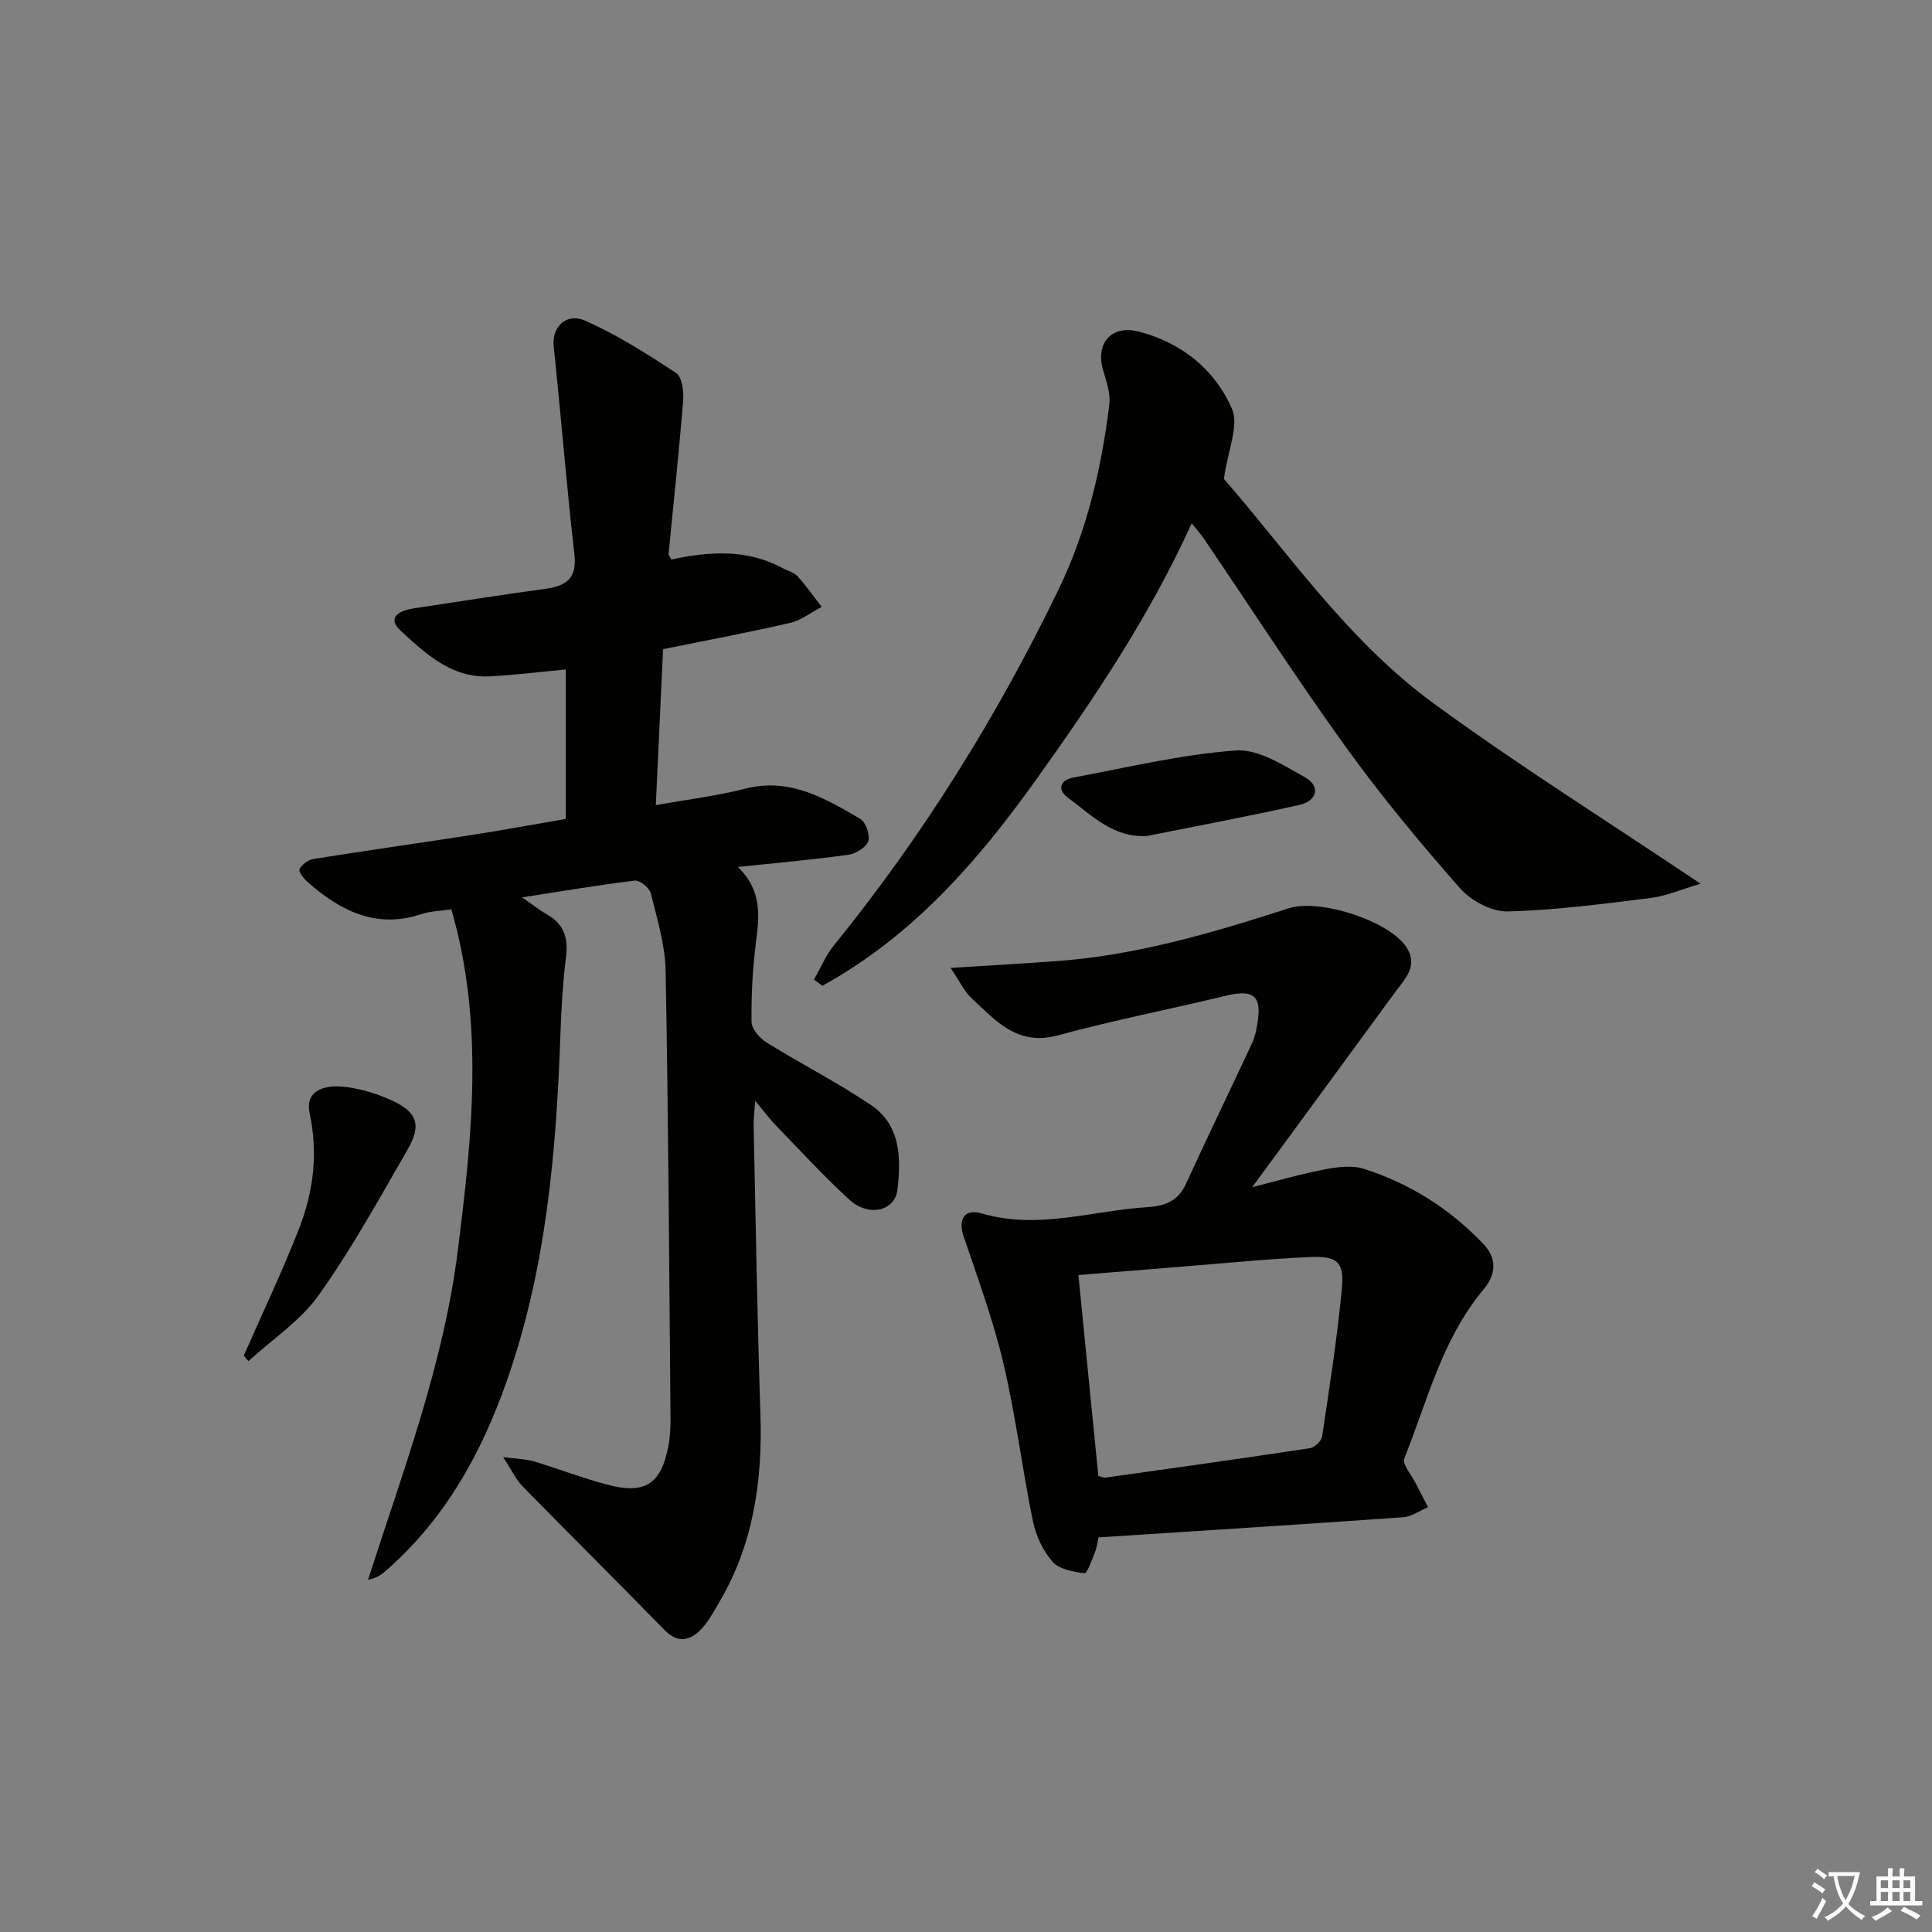 <svg enable-background="new 0 0 400 400" viewBox="0 0 400 400" xmlns="http://www.w3.org/2000/svg"><rect x="0" y="0" width="400" height="400" fill="#808080" stroke="none"/><path d="m377.9 391.2c-.2.3-.4.5-.6.8-.7-.6-1.4-1-2.2-1.5.2-.3.4-.5.5-.8.6.4 1.4.8 2.3 1.5zm-1.8 6.1c-.2-.2-.5-.4-.9-.6.4-.6.8-1.2 1.2-1.9s.7-1.3.9-1.9c.3.3.5.5.8.7-.7 1.3-1.4 2.6-2 3.7zm2.2-9c-.3.3-.5.5-.6.8-.6-.6-1.3-1.1-2-1.5.3-.3.5-.5.6-.7.6.5 1.3.9 2 1.4zm.3.2v-.9h2 4.5c-.3 1.3-.6 2.5-1 3.6s-.9 2.1-1.4 3c.4.5 1 1 1.6 1.4s1.2.8 1.9 1.1c-.3.2-.5.4-.8.8-.4-.3-1-.7-1.6-1.2s-1.2-1.1-1.6-1.6c-.5.6-1.1 1.1-1.7 1.6s-1.4.9-2.1 1.4c-.1-.3-.3-.5-.7-.8.6-.2 1.2-.5 1.9-1s1.4-1.1 2-1.8c-.5-.8-.9-1.6-1.2-2.5s-.6-2-.8-3.2c-.4.1-.7.1-1 .1zm2.5 2.7c.3 1 .7 1.7 1 2.2.3-.5.6-1.1 1-2s.6-1.9.9-3h-3.2-.4c.1.9.3 1.8.7 2.8z" fill="#fbfcfa"/><path d="m396.5 388.5v1.5 3.6h1.5v.9c-.4 0-1 0-1.7 0h-7.9c-.5 0-.9 0-1.2 0v-.9h1.3v-3.5c0-.7 0-1.2 0-1.6h2.4c0-.8 0-1.4 0-1.7h1c0 .3-.1.8-.1 1.7h1.5c0-.8 0-1.4 0-1.7h1c0 .3-.1.9-.1 1.7zm-8.2 9.2c-.2-.3-.5-.5-.8-.8.8-.3 1.4-.6 1.9-.9s1-.7 1.4-1.1c.3.3.6.5.9.8-1.6 1-2.8 1.6-3.4 2zm2.6-6.8v-1.6h-1.5v1.6zm0 2.7v-1.9h-1.5v1.9zm2.4-2.7v-1.6h-1.5v1.6zm0 2.7v-1.9h-1.5v1.9zm.2 2 .7-.8c.4.2.9.5 1.6.8s1.3.7 1.8 1c-.3.3-.5.6-.8.8-.4-.3-1.5-1-3.3-1.8zm2-4.7v-1.6h-1.4v1.6zm0 2.7v-1.9h-1.4v1.9z" fill="#fbfcfa"/><g fill="#010100"><path d="m108.07 185.79c2.5 1.72 3.79 2.75 5.21 3.56 3.55 2 4.4 4.94 3.9 8.86-.66 5.26-.96 10.57-1.15 15.88-.86 24.3-2.91 48.38-11.02 71.59-5.36 15.34-13.02 29.1-25.48 39.84-.83.71-1.82 1.24-3.33 1.56 7.22-22.51 15.63-44.58 18.58-68.12s5.52-47.06-1.34-70.7c-2.62.39-4.46.41-6.12.97-9.41 3.17-16.82-.64-23.62-6.6-.8-.7-1.94-2.18-1.69-2.67.49-.96 1.78-1.94 2.86-2.11 10.81-1.73 21.66-3.25 32.48-4.93 6.37-.99 12.71-2.15 19.79-3.36 0-10.36 0-20.61 0-30.95-4.92.46-10.27 1.12-15.64 1.42-7.93.45-13.37-4.67-18.55-9.45-3.02-2.79-.12-4.19 2.69-4.62 9.03-1.37 18.05-2.79 27.1-4.02 4.37-.59 6.78-2.03 6.18-7.22-1.65-14.32-2.76-28.71-4.29-43.05-.41-3.83 2.51-7.04 6.53-5.27 6.59 2.91 12.77 6.84 18.81 10.82 1.24.82 1.62 3.8 1.47 5.71-.85 10.6-2 21.17-3.01 31.75-.03.27.27.56.58 1.16 7.78-1.67 15.63-2.24 23.07 1.81 1.02.56 2.31.86 3.05 1.67 1.8 1.99 3.35 4.21 4.99 6.33-2.18 1.14-4.25 2.79-6.57 3.32-8.56 1.98-17.2 3.59-26.27 5.44-.49 10.61-.99 21.18-1.5 32.29 6.59-1.19 12.64-1.91 18.49-3.41 9.22-2.36 16.53 1.97 23.84 6.25 1.15.67 2.08 3.36 1.66 4.61-.44 1.29-2.58 2.61-4.13 2.82-7.33 1.02-14.72 1.67-22.87 2.53 5 4.8 4.47 10.11 3.74 15.66-.71 5.43-.97 10.94-.91 16.41.02 1.45 1.66 3.36 3.07 4.24 7.15 4.44 14.68 8.28 21.65 12.97 6.2 4.18 6.27 11.08 5.47 17.61-.54 4.39-6 5.59-9.89 2.03-5.27-4.82-10.12-10.1-15.1-15.24-1.37-1.41-2.55-3-4.43-5.25-.16 2.26-.37 3.65-.34 5.03.43 19.97.76 39.94 1.41 59.91.44 13.74-1.45 26.87-8.55 38.89-1.18 2-2.3 4.13-3.91 5.74-2.24 2.25-4.73 2.7-7.36.01-9.77-10-19.69-19.84-29.47-29.83-1.31-1.34-2.13-3.17-3.98-6 3.03.4 4.75.4 6.33.87 5.08 1.53 10.05 3.46 15.17 4.82 7.85 2.1 11.22-.1 12.71-7.98.37-1.95.46-3.97.44-5.96-.27-30.81-.44-61.62-1.01-92.42-.1-5.38-1.76-10.77-3.07-16.07-.28-1.13-2.29-2.74-3.33-2.62-7.37.89-14.68 2.14-23.34 3.47z"/><path d="m196.81 200.4c8.38-.54 15.28-.92 22.18-1.43 16.52-1.23 32.27-5.9 47.91-10.94 6.31-2.03 21.19 2.69 24.49 8.41 2.13 3.68-.54 6.26-2.48 8.9-9.89 13.52-19.81 27.03-29.65 40.45 4.72-1.18 9.8-2.67 14.98-3.67 2.67-.52 5.74-.91 8.23-.1 9.47 3.05 17.74 8.27 24.63 15.51 2.86 3 2.68 6.3.06 9.42-8.56 10.21-11.62 23.02-16.41 34.99-.49 1.22 1.5 3.44 2.37 5.18.83 1.65 1.69 3.29 2.54 4.93-1.73.72-3.41 1.95-5.18 2.08-20.87 1.48-41.76 2.79-63.03 4.17-.22.92-.35 2.04-.75 3.04-.63 1.57-1.6 4.43-2.17 4.37-2.31-.25-5.22-.79-6.61-2.37-1.99-2.26-3.44-5.39-4.06-8.36-2.23-10.87-3.57-21.95-6.12-32.74-2.11-8.95-5.33-17.65-8.27-26.39-1.1-3.26.14-5.69 3.72-4.64 11.76 3.46 23.03-.59 34.51-1.3 3.56-.22 6.25-1.31 7.87-4.86 4.47-9.79 9.18-19.46 13.72-29.21.55-1.18.79-2.53 1.02-3.83 1.02-5.8-.73-7.25-6.47-5.86-11.59 2.8-23.32 5.08-34.82 8.21-8.48 2.31-12.97-3.16-18.01-7.84-1.45-1.39-2.34-3.38-4.2-6.12zm30.59 105.19c.59.14 1.07.39 1.51.33 14.11-1.98 28.22-3.95 42.3-6.09.97-.15 2.38-1.48 2.52-2.43 1.52-10.16 3.12-20.32 4.08-30.54.53-5.61-.9-6.86-6.64-6.6-8.78.39-17.55 1.28-26.31 1.97-7.08.56-14.17 1.14-21.59 1.75 1.38 13.94 2.76 27.74 4.13 41.61z"/><path d="m253.4 99.16c13.02 14.87 25.48 33.35 43.37 46.44 17.58 12.86 36.09 24.46 55.31 37.36-3.86 1.14-6.98 2.53-10.23 2.94-9.89 1.23-19.81 2.56-29.75 2.8-3.3.08-7.57-2.24-9.84-4.82-8.22-9.34-16.22-18.96-23.5-29.05-10.21-14.16-19.69-28.85-29.5-43.3-.64-.94-1.41-1.79-2.53-3.18-8.78 19.32-20.3 36.41-32.34 53.25-12.17 17.03-25.67 32.34-44.12 42.49-.58-.43-1.17-.85-1.75-1.28 1.37-2.38 2.45-5.01 4.16-7.12 18.42-22.71 33.77-47.36 46.49-73.65 5.84-12.08 8.87-25.02 10.5-38.27.29-2.32-.64-4.86-1.31-7.22-1.58-5.54 1.8-9.35 7.44-7.89 8.88 2.3 15.74 7.87 19.28 16.01 1.47 3.42-.86 8.5-1.68 14.49z"/><path d="m50.48 280.65c3.85-8.77 7.98-17.42 11.46-26.33 2.98-7.66 3.95-15.67 2.15-23.91-.88-4.05 2.22-6.16 8.01-5.3 2.92.43 5.85 1.32 8.55 2.51 5.74 2.53 6.76 5.15 3.66 10.53-5.86 10.16-11.55 20.48-18.33 30.01-3.78 5.31-9.63 9.15-14.54 13.65-.33-.38-.64-.77-.96-1.16z"/><path d="m237.54 173.07c-7.12.46-11.55-4.35-16.43-7.91-2.28-1.66-1.64-3.66 1.08-4.17 11.2-2.09 22.37-4.8 33.68-5.61 4.68-.34 9.91 3.09 14.43 5.62 3.1 1.74 2.4 4.83-1.2 5.63-10.47 2.36-21.03 4.32-31.56 6.44z"/></g></svg>